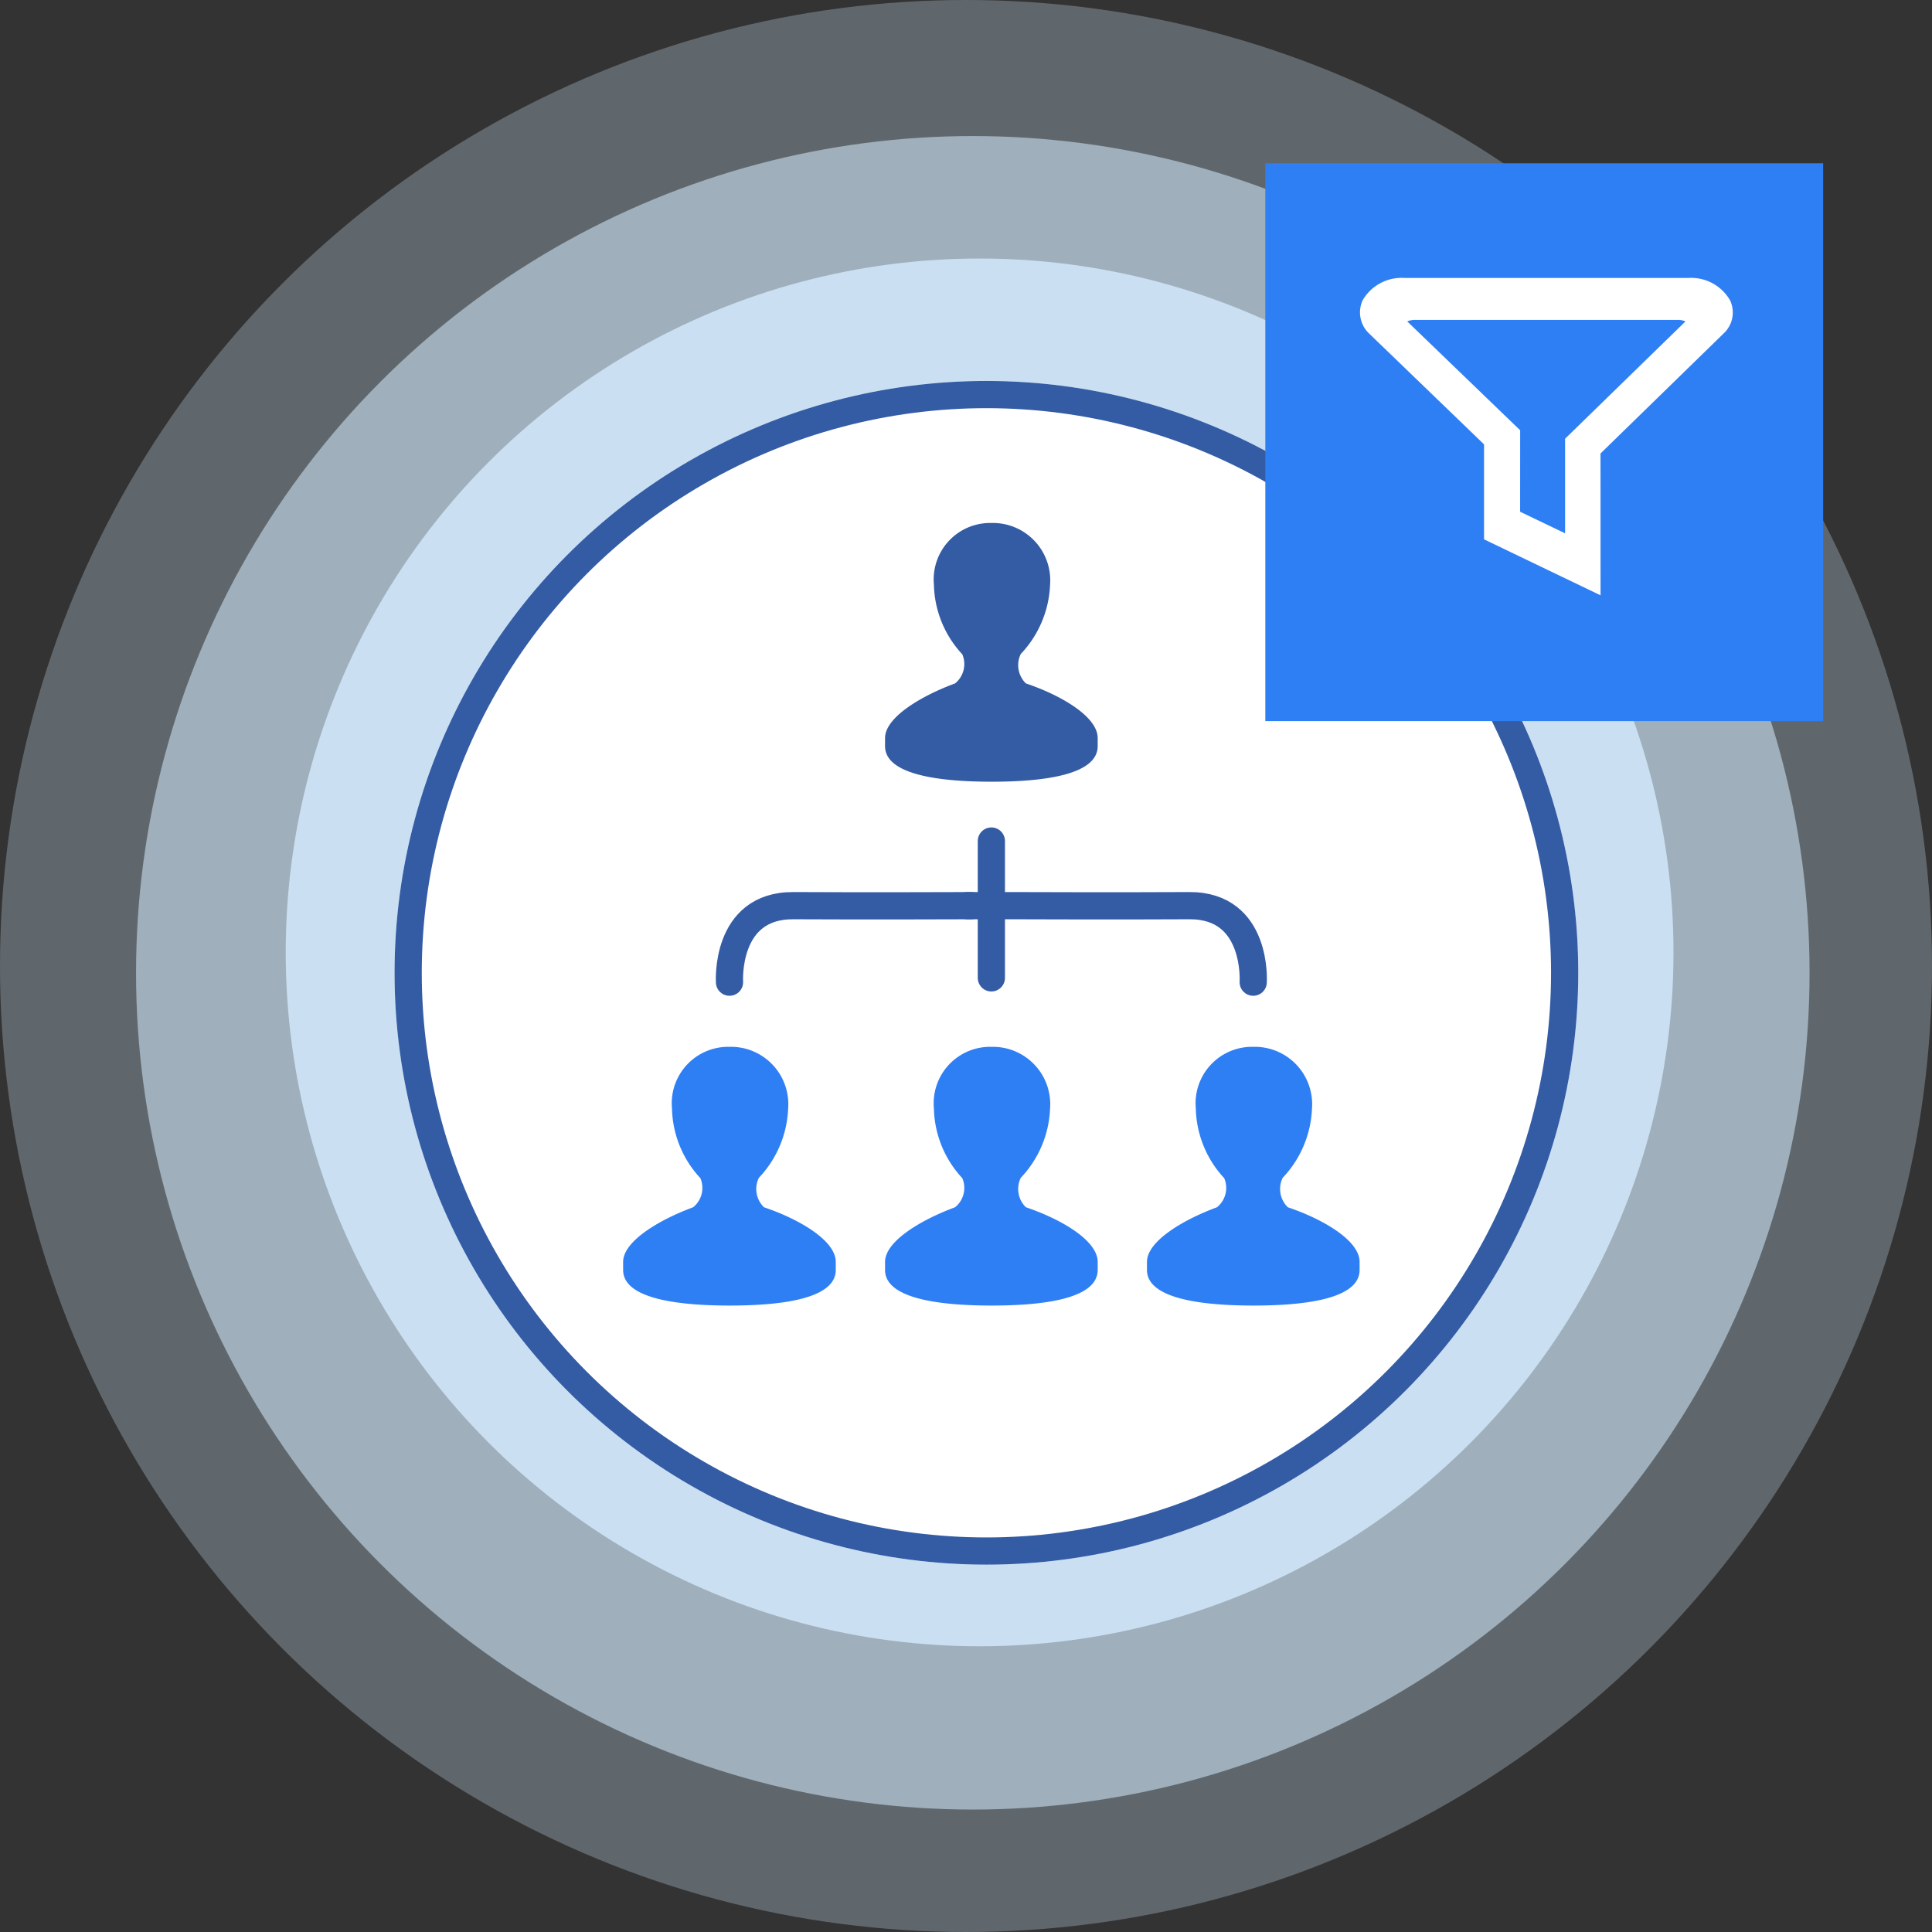 <svg xmlns="http://www.w3.org/2000/svg" xmlns:xlink="http://www.w3.org/1999/xlink" width="142" height="142" viewBox="0 0 142 142">
  <rect x="0" y="0" width="142" height="142" fill="#333333" stroke="none"/>
  <defs>
    <clipPath id="clip-path">
      <rect id="Rectangle_2338" data-name="Rectangle 2338" width="15.629" height="19.012" fill="#335ca5"/>
    </clipPath>
    <clipPath id="clip-path-2">
      <rect id="Rectangle_2338-2" data-name="Rectangle 2338" width="15.629" height="19.012" fill="#2f7ff4"/>
    </clipPath>
  </defs>
  <g id="Internal-Network-graphic" transform="translate(-2599 -2642)">
    <g id="Group_3855" data-name="Group 3855" transform="translate(2599 2642)">
      <circle id="Ellipse_683" data-name="Ellipse 683" cx="71" cy="71" r="71" fill="#cadff2" opacity="0.3"/>
      <circle id="Ellipse_684" data-name="Ellipse 684" cx="61.5" cy="61.5" r="61.5" transform="translate(10 10)" fill="#cadff2" opacity="0.6"/>
      <circle id="Ellipse_682" data-name="Ellipse 682" cx="51" cy="51" r="51" transform="translate(21 19)" fill="#cadff2"/>
    </g>
    <g id="Group_10168" data-name="Group 10168" transform="translate(2628.071 2669.953)">
      <g id="Ellipse_1232" data-name="Ellipse 1232" transform="translate(-0.071 0.047)" fill="#fff" stroke="#335ca5" stroke-width="2">
        <circle cx="43.5" cy="43.5" r="43.5" stroke="none"/>
        <circle cx="43.5" cy="43.5" r="42.5" fill="none"/>
      </g>
      <g id="Group_10167" data-name="Group 10167" transform="translate(16.728 10.487)">
        <g id="Group_10163" data-name="Group 10163" transform="translate(19.251 0)">
          <g id="Group_4930" data-name="Group 4930" clip-path="url(#clip-path)">
            <path id="Path_5035" data-name="Path 5035" d="M15.629,16.4c0,2.131-4.019,2.616-7.791,2.616S0,18.528,0,16.4V15.81c0-1.563,2.778-3.149,5.146-4.018a1.826,1.826,0,0,0,.532-2.139A7.763,7.763,0,0,1,3.591,4.526,4.15,4.15,0,0,1,7.815,0,4.216,4.216,0,0,1,12.13,4.526,7.851,7.851,0,0,1,9.965,9.64H9.97a1.871,1.871,0,0,0,.384,2.152c2.484.834,5.275,2.407,5.275,4.018Z" transform="translate(0 -0.001)" fill="#335ca5"/>
          </g>
        </g>
        <g id="Group_10164" data-name="Group 10164" transform="translate(0 38.502)">
          <g id="Group_4930-2" data-name="Group 4930" transform="translate(0 0)" clip-path="url(#clip-path-2)">
            <path id="Path_5035-2" data-name="Path 5035" d="M15.629,16.4c0,2.131-4.019,2.616-7.791,2.616S0,18.528,0,16.4V15.81c0-1.563,2.778-3.149,5.146-4.018a1.826,1.826,0,0,0,.532-2.139A7.763,7.763,0,0,1,3.591,4.526,4.15,4.15,0,0,1,7.815,0,4.216,4.216,0,0,1,12.13,4.526,7.851,7.851,0,0,1,9.965,9.64H9.97a1.871,1.871,0,0,0,.384,2.152c2.484.834,5.275,2.407,5.275,4.018Z" transform="translate(0 -0.001)" fill="#2f7ff4"/>
          </g>
        </g>
        <g id="Group_10165" data-name="Group 10165" transform="translate(19.251 38.502)">
          <g id="Group_4930-3" data-name="Group 4930" transform="translate(0 0)" clip-path="url(#clip-path-2)">
            <path id="Path_5035-3" data-name="Path 5035" d="M15.629,16.4c0,2.131-4.019,2.616-7.791,2.616S0,18.528,0,16.4V15.81c0-1.563,2.778-3.149,5.146-4.018a1.826,1.826,0,0,0,.532-2.139A7.763,7.763,0,0,1,3.591,4.526,4.15,4.15,0,0,1,7.815,0,4.216,4.216,0,0,1,12.13,4.526,7.851,7.851,0,0,1,9.965,9.64H9.97a1.871,1.871,0,0,0,.384,2.152c2.484.834,5.275,2.407,5.275,4.018Z" transform="translate(0 -0.001)" fill="#2f7ff4"/>
          </g>
        </g>
        <g id="Group_10166" data-name="Group 10166" transform="translate(38.501 38.502)">
          <g id="Group_4930-4" data-name="Group 4930" transform="translate(0 0)" clip-path="url(#clip-path-2)">
            <path id="Path_5035-4" data-name="Path 5035" d="M15.629,16.4c0,2.131-4.019,2.616-7.791,2.616S0,18.528,0,16.4V15.81c0-1.563,2.778-3.149,5.146-4.018a1.826,1.826,0,0,0,.532-2.139A7.763,7.763,0,0,1,3.591,4.526,4.15,4.15,0,0,1,7.815,0,4.216,4.216,0,0,1,12.13,4.526,7.851,7.851,0,0,1,9.965,9.64H9.97a1.871,1.871,0,0,0,.384,2.152c2.484.834,5.275,2.407,5.275,4.018Z" transform="translate(0 -0.001)" fill="#2f7ff4"/>
          </g>
        </g>
        <path id="Path_8261" data-name="Path 8261" d="M3088.3,2903.98s-.365-5.654,4.695-5.624,13.073,0,13.073,0" transform="translate(-3080.481 -2870.231)" fill="none" stroke="#335ca5" stroke-linecap="round" stroke-width="2"/>
        <path id="Path_8262" data-name="Path 8262" d="M3100.084,2903.98s.365-5.654-4.695-5.624-13.074,0-13.074,0h-3.267" transform="translate(-3053.773 -2870.231)" fill="none" stroke="#335ca5" stroke-linecap="round" stroke-width="2"/>
        <path id="Path_8263" data-name="Path 8263" d="M3144.372,2881.907v10.057" transform="translate(-3117.307 -2858.532)" fill="none" stroke="#335ca5" stroke-linecap="round" stroke-width="2"/>
      </g>
    </g>
    <g id="Group_10415" data-name="Group 10415" transform="translate(2692.001 2654)">
      <rect id="Rectangle_3416" data-name="Rectangle 3416" width="41" height="41" transform="translate(-0.001)" fill="#2f7ff4"/>
    </g>
    <path id="Path_8371" data-name="Path 8371" d="M1359.756,277.476l-8.562-4.114v-6.98l-8.481-8.18a2.133,2.133,0,0,1-.447-2.4,3.3,3.3,0,0,1,3.078-1.651H1366.2a3.3,3.3,0,0,1,3.079,1.651,2.1,2.1,0,0,1-.383,2.336l-9.143,8.914Zm-5.911-6.143,3.305,1.587v-6.953l8.848-8.622a1.393,1.393,0,0,0-.591-.114H1346.14a1.4,1.4,0,0,0-.592.114l8.3,8Z" transform="translate(1356.882 2408.279)" fill="#fff"/>
  </g>
</svg>
